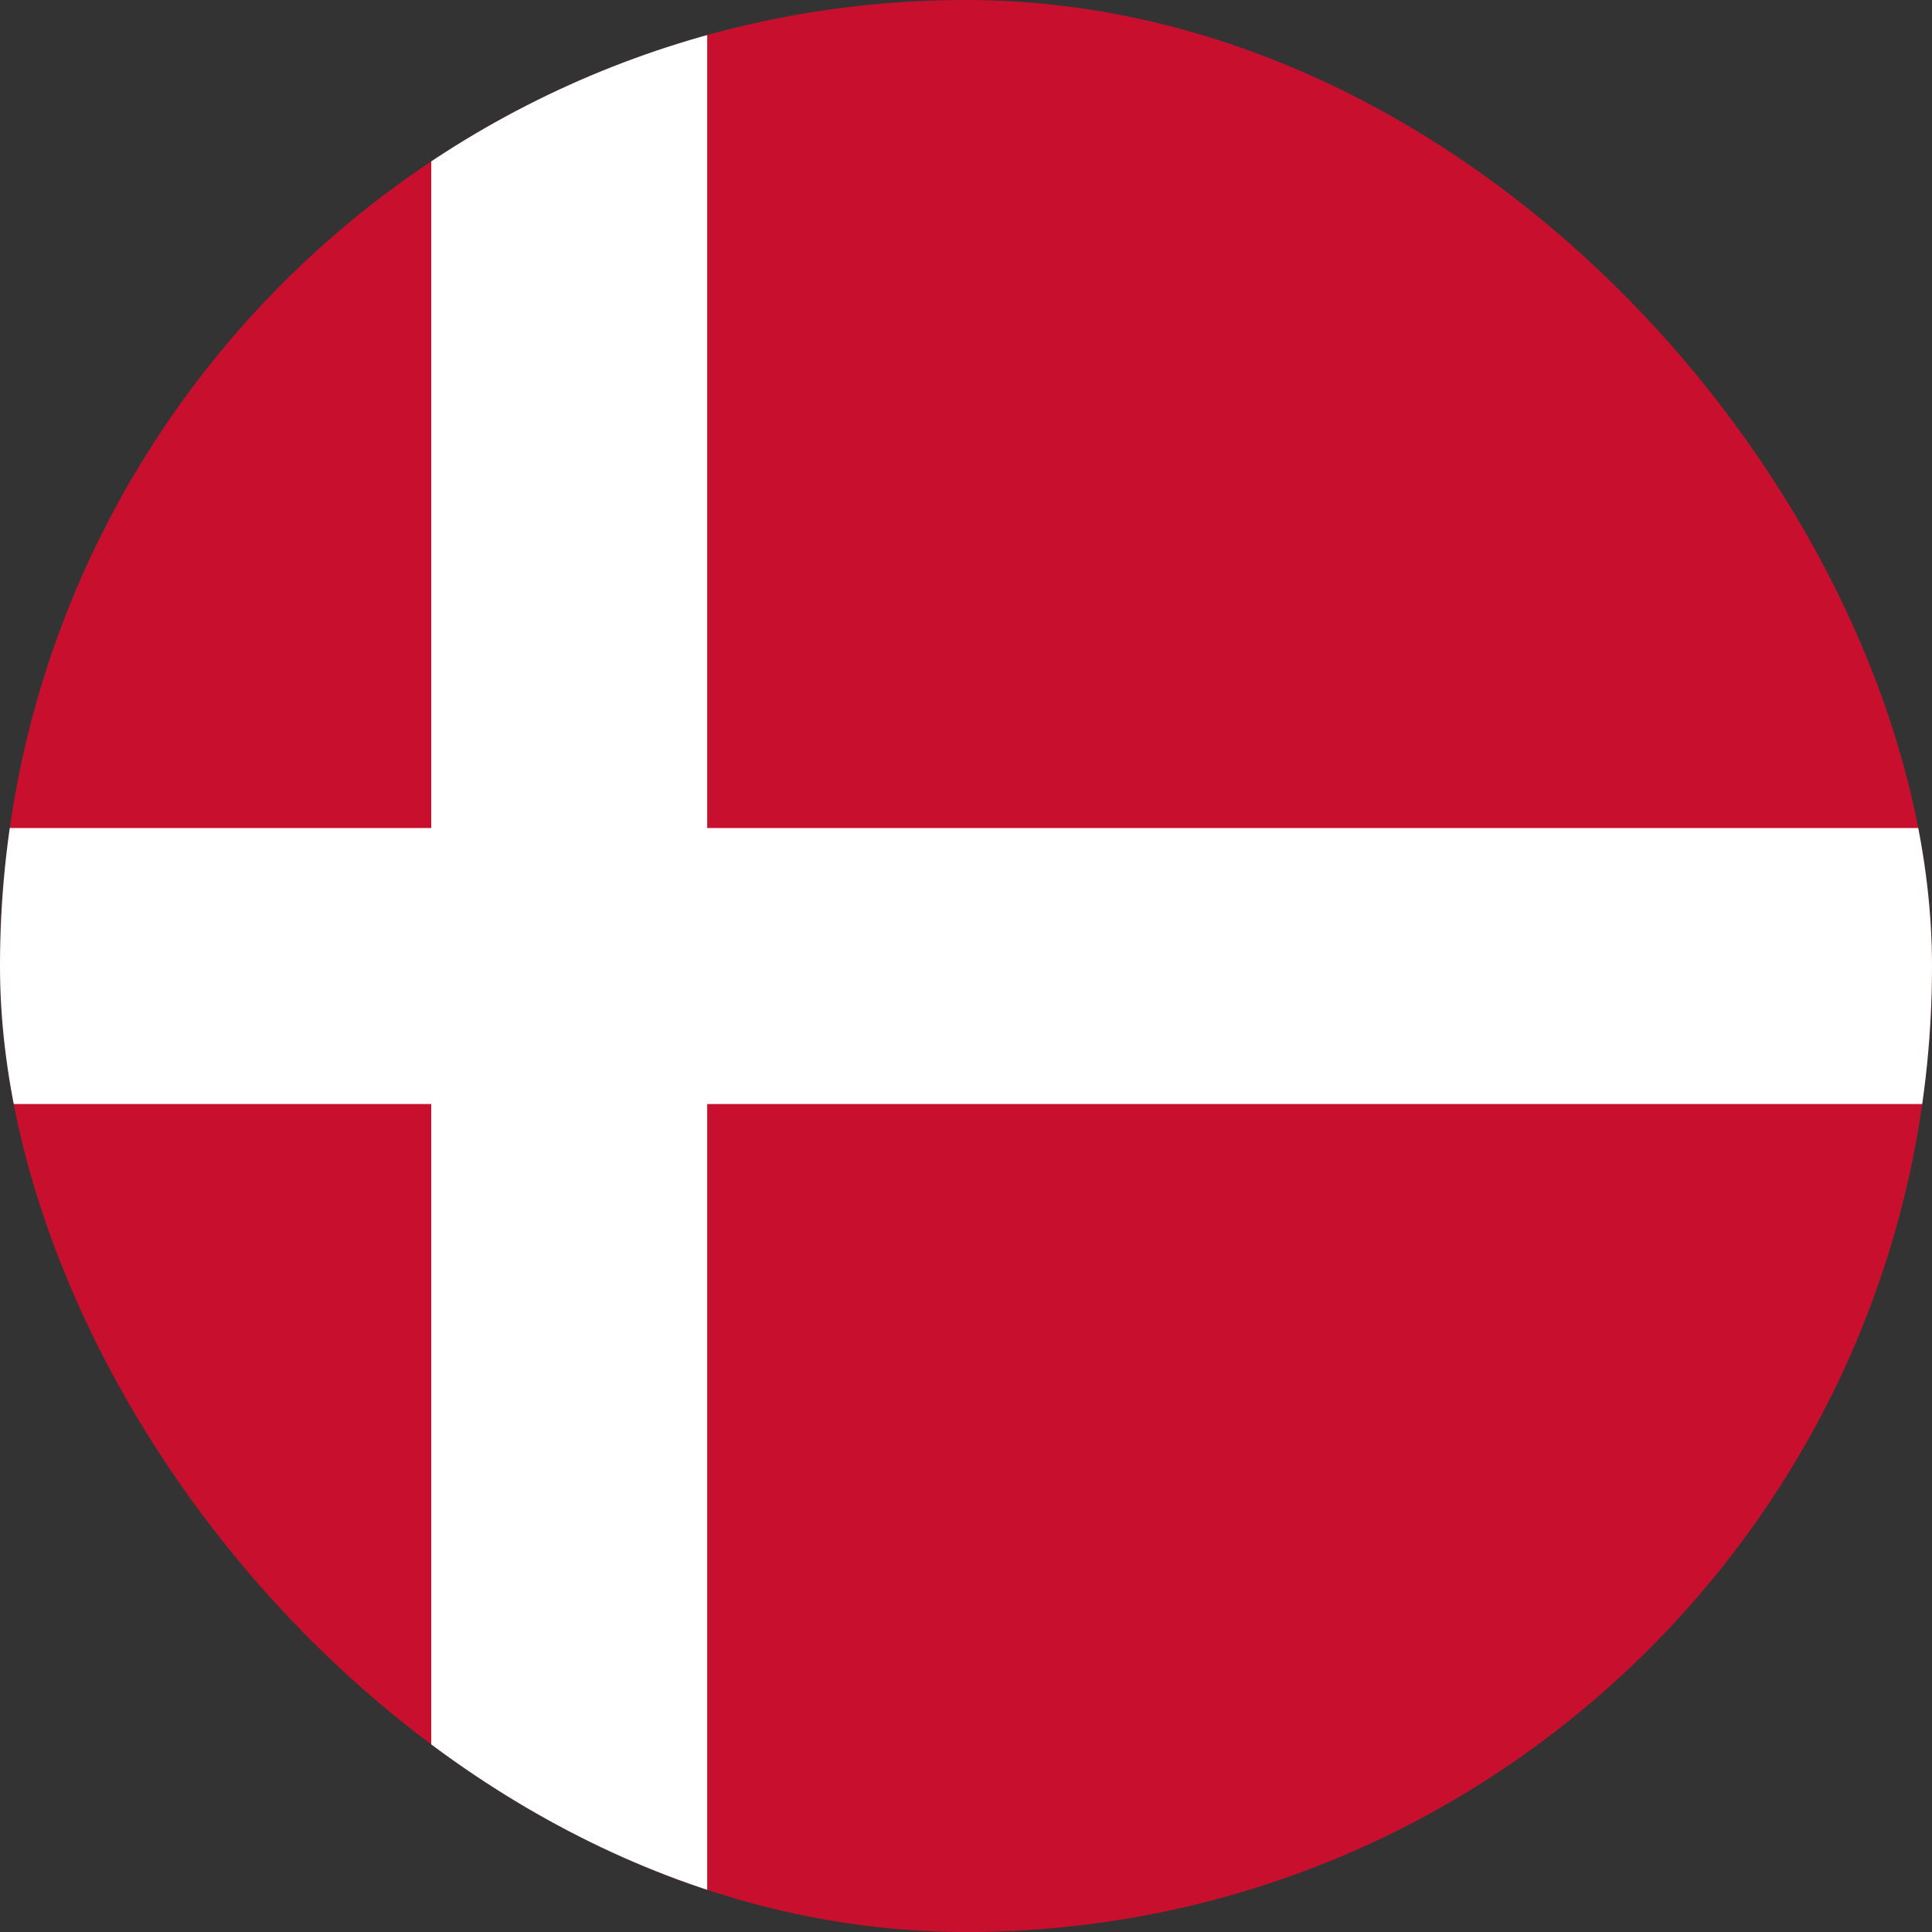 <svg width="40" height="40" viewBox="0 0 40 40" fill="none" xmlns="http://www.w3.org/2000/svg">
<rect x="0" y="0" width="40" height="40" fill="#333333" stroke="none"/>
<g clip-path="url(#clip0_1_1907)">
<path d="M50.052 0H-10V40H50.052V0Z" fill="#C8102E"/>
<path d="M14.642 0H8.928V40H14.642V0Z" fill="white"/>
<path d="M50.052 17.143H-10V22.858H50.052V17.143Z" fill="white"/>
</g>
<defs>
<clipPath id="clip0_1_1907">
<rect width="40" height="40" rx="20" fill="white"/>
</clipPath>
</defs>
</svg>
